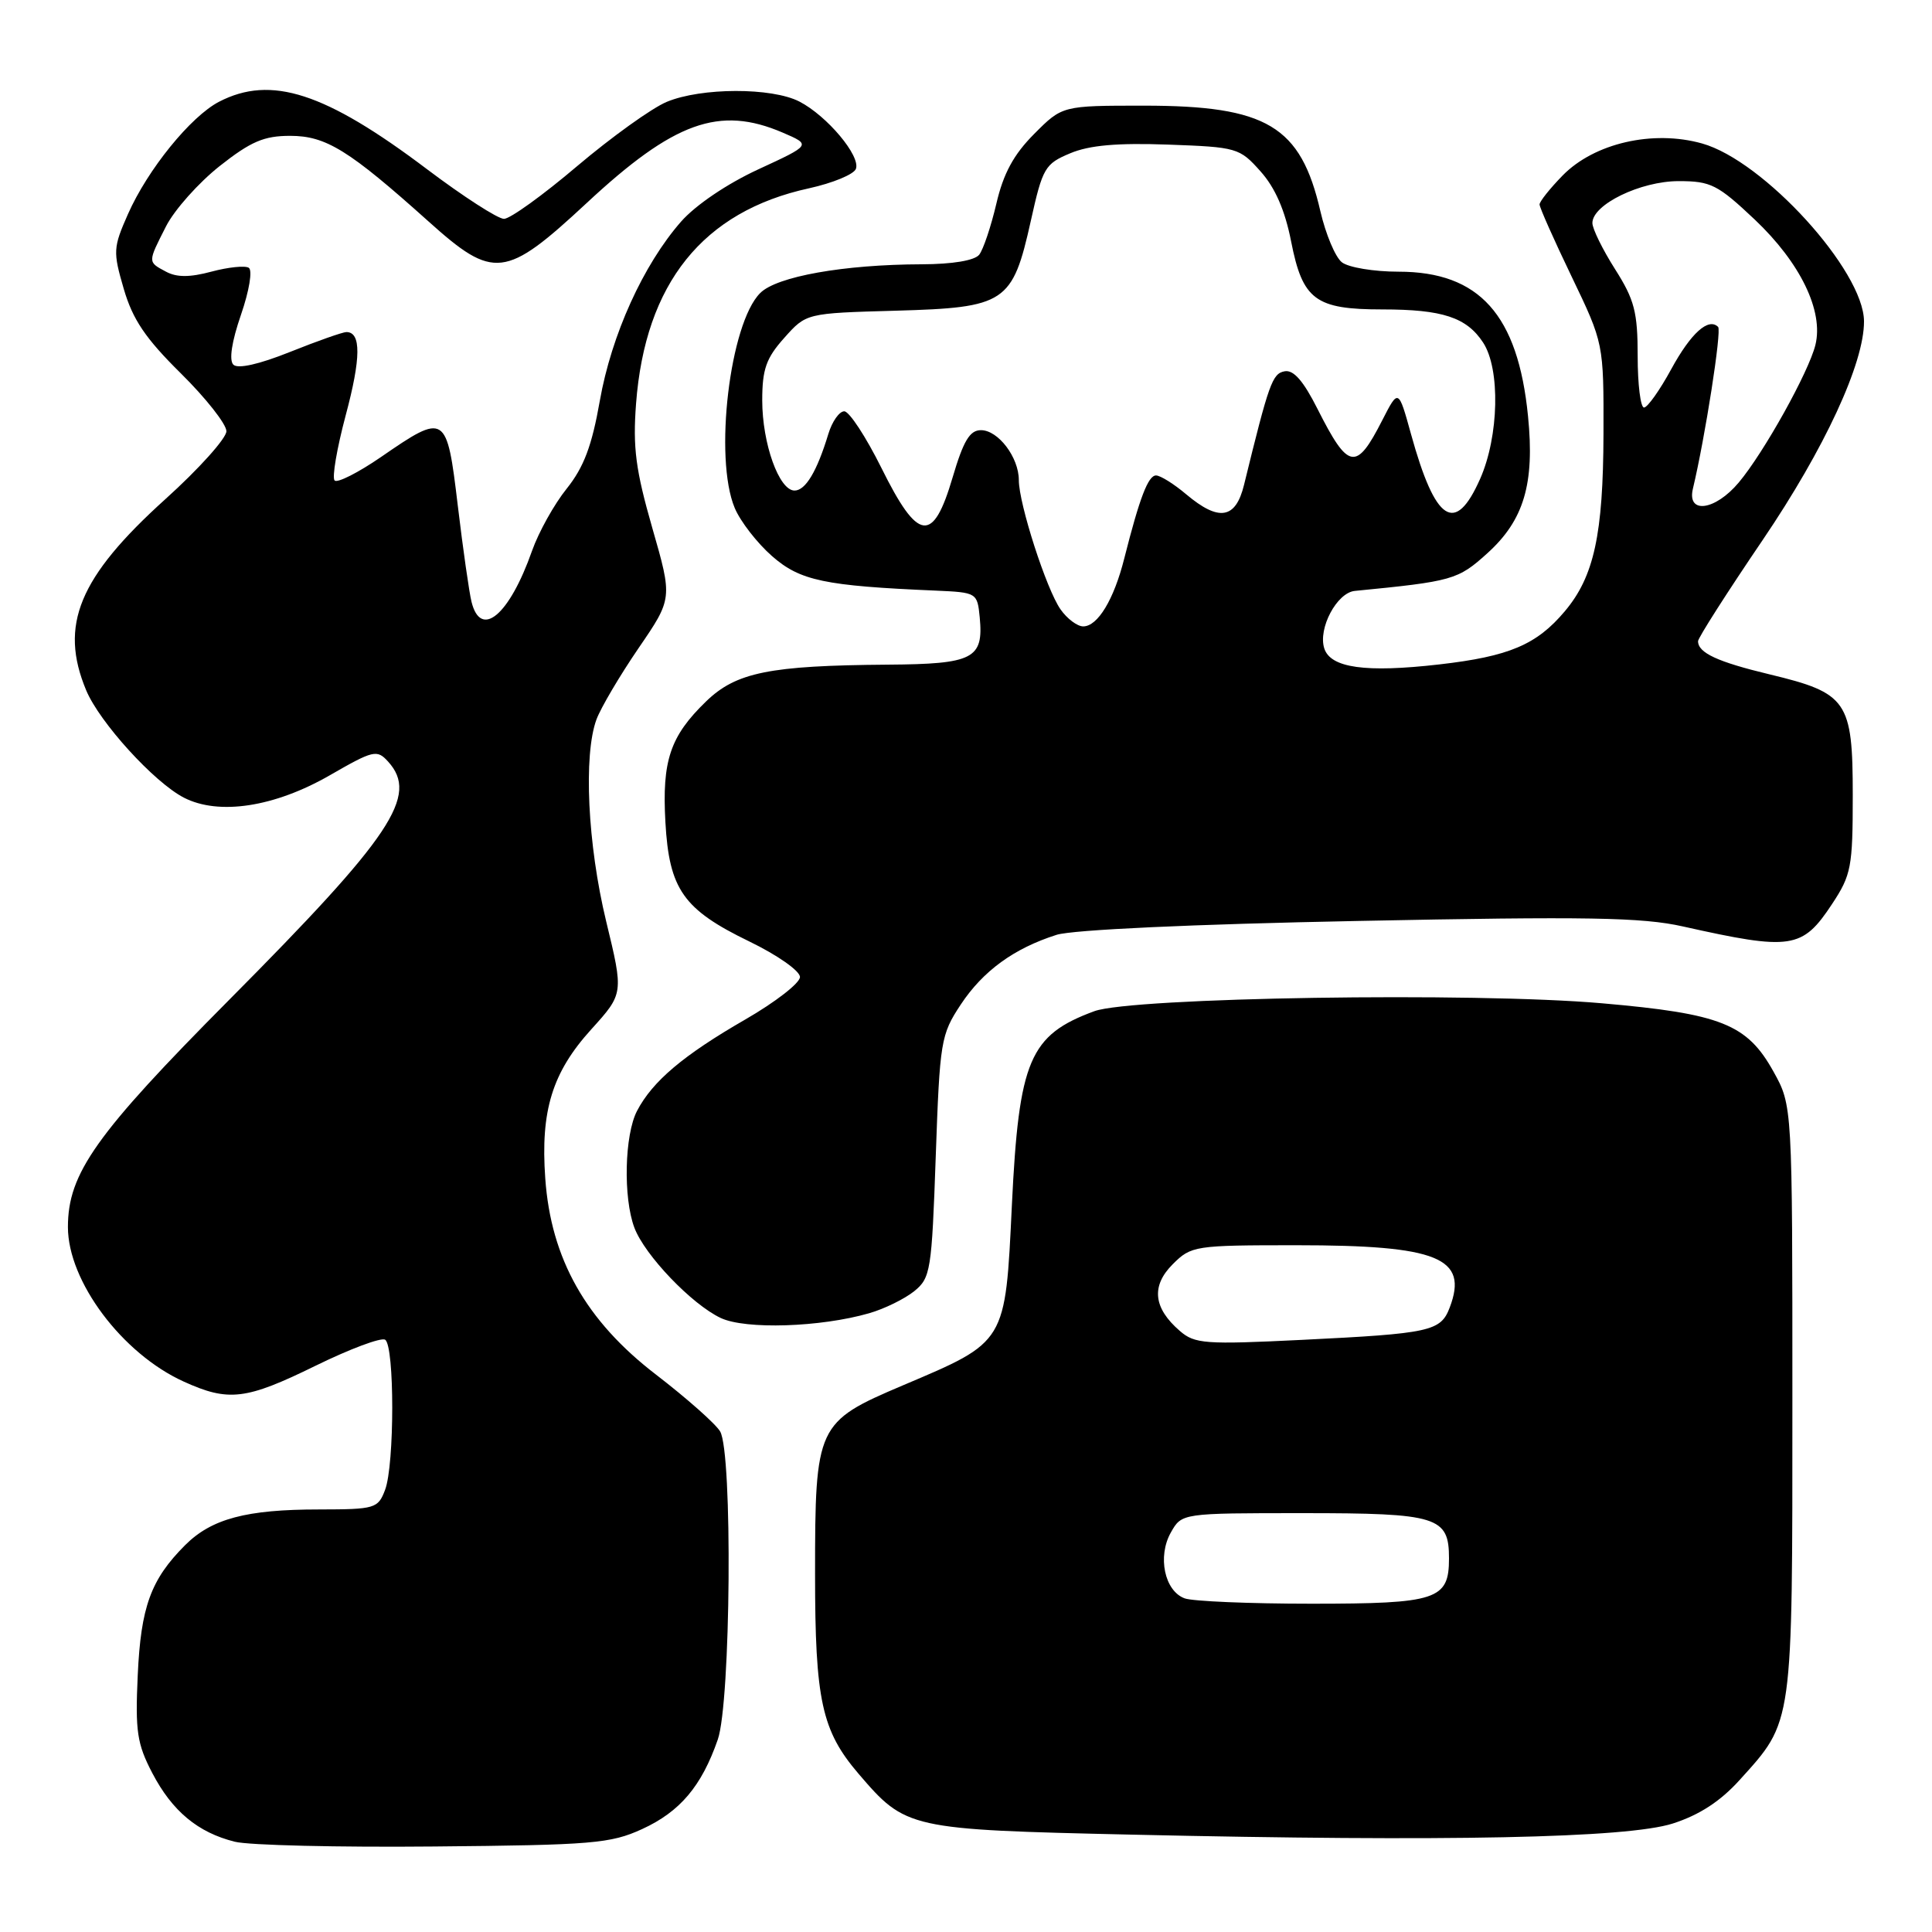 <?xml version="1.0" encoding="UTF-8" standalone="no"?>
<!DOCTYPE svg PUBLIC "-//W3C//DTD SVG 1.1//EN" "http://www.w3.org/Graphics/SVG/1.1/DTD/svg11.dtd" >
<svg xmlns="http://www.w3.org/2000/svg" xmlns:xlink="http://www.w3.org/1999/xlink" version="1.1" viewBox="0 0 256 256">
 <g >
 <path fill="currentColor"
d=" M 85.09 242.36 C 90.11 240.06 92.97 236.67 95.11 230.50 C 96.84 225.52 97.09 192.49 95.42 189.67 C 94.82 188.66 90.99 185.27 86.92 182.14 C 77.63 175.01 73.00 166.80 72.25 156.14 C 71.61 147.17 73.17 142.11 78.34 136.40 C 82.64 131.65 82.64 131.65 80.32 122.08 C 77.86 111.90 77.29 100.04 79.04 95.32 C 79.62 93.77 82.12 89.53 84.60 85.90 C 89.12 79.30 89.12 79.30 86.43 69.95 C 84.23 62.28 83.84 59.32 84.28 53.49 C 85.49 37.54 93.14 28.01 107.20 24.95 C 110.33 24.26 113.13 23.11 113.41 22.38 C 114.06 20.68 109.60 15.36 105.93 13.46 C 102.26 11.57 92.92 11.59 88.34 13.50 C 86.36 14.33 81.03 18.16 76.49 22.00 C 71.96 25.85 67.59 29.00 66.78 29.00 C 65.97 29.00 61.38 26.04 56.58 22.42 C 43.09 12.24 35.92 9.92 29.03 13.48 C 25.27 15.43 19.57 22.46 16.96 28.36 C 14.99 32.81 14.96 33.35 16.40 38.28 C 17.58 42.33 19.27 44.84 23.96 49.47 C 27.28 52.75 30.00 56.20 30.00 57.14 C 30.00 58.07 26.36 62.13 21.90 66.15 C 10.44 76.50 7.82 82.84 11.42 91.47 C 13.20 95.72 20.41 103.65 24.36 105.69 C 28.98 108.07 36.35 106.95 43.68 102.74 C 49.50 99.39 49.95 99.29 51.43 100.92 C 55.51 105.43 51.97 110.74 30.34 132.51 C 12.69 150.28 9.00 155.48 9.00 162.59 C 9.00 169.77 16.18 179.36 24.33 183.06 C 30.29 185.77 32.58 185.50 41.83 180.96 C 46.36 178.74 50.50 177.19 51.03 177.52 C 52.29 178.30 52.29 194.12 51.02 197.43 C 50.09 199.88 49.70 200.00 42.27 200.01 C 32.64 200.01 28.03 201.24 24.53 204.74 C 19.98 209.29 18.66 212.92 18.25 222.00 C 17.91 229.40 18.16 231.07 20.18 234.94 C 22.82 239.99 26.22 242.82 31.12 244.04 C 32.98 244.51 44.85 244.79 57.50 244.67 C 78.50 244.48 80.90 244.28 85.09 242.36 Z  M 221.64 241.63 C 225.16 240.50 227.94 238.70 230.49 235.88 C 237.64 227.97 237.50 228.95 237.50 185.50 C 237.50 146.50 237.50 146.50 235.00 142.00 C 231.50 135.69 228.06 134.32 212.27 132.94 C 195.31 131.45 149.97 132.16 145.00 133.99 C 136.42 137.15 135.01 140.47 134.08 159.67 C 133.20 178.04 133.38 177.74 119.63 183.57 C 108.21 188.42 108.00 188.87 108.00 208.60 C 108.00 225.29 108.88 229.33 113.76 235.03 C 120.03 242.35 120.37 242.43 150.00 243.10 C 191.80 244.05 215.57 243.56 221.64 241.63 Z  M 115.17 174.01 C 117.19 173.43 119.87 172.11 121.14 171.09 C 123.31 169.33 123.46 168.38 123.99 153.26 C 124.53 137.93 124.66 137.11 127.31 133.10 C 130.27 128.64 134.35 125.67 140.00 123.87 C 142.10 123.20 158.05 122.46 180.00 122.03 C 210.29 121.42 217.61 121.55 223.00 122.76 C 237.36 125.97 238.81 125.76 242.75 119.80 C 245.30 115.94 245.50 114.91 245.50 105.36 C 245.50 92.88 244.78 91.83 234.49 89.36 C 227.58 87.70 225.00 86.51 225.00 84.96 C 225.00 84.53 228.86 78.48 233.58 71.53 C 241.76 59.46 247.02 48.12 246.99 42.57 C 246.96 35.87 233.69 21.29 225.53 19.01 C 219.01 17.18 211.25 18.97 207.06 23.25 C 205.38 24.97 204.00 26.70 204.00 27.09 C 204.00 27.49 205.91 31.79 208.25 36.65 C 212.50 45.50 212.50 45.50 212.47 57.50 C 212.43 70.82 211.22 76.40 207.35 80.99 C 203.62 85.43 199.97 86.98 190.71 88.04 C 180.94 89.16 176.30 88.51 175.47 85.91 C 174.63 83.26 177.14 78.54 179.51 78.30 C 192.48 77.03 193.18 76.84 197.08 73.31 C 201.93 68.93 203.37 64.09 202.47 55.14 C 201.14 41.71 196.02 36.00 185.32 36.00 C 182.06 36.00 178.67 35.44 177.80 34.75 C 176.93 34.06 175.66 31.02 174.96 28.00 C 172.36 16.69 167.87 14.00 151.57 14.00 C 140.76 14.00 140.76 14.00 137.03 17.75 C 134.31 20.48 132.95 22.99 132.02 27.00 C 131.31 30.02 130.29 33.06 129.75 33.75 C 129.14 34.52 126.21 35.01 122.13 35.02 C 111.81 35.05 102.92 36.63 100.73 38.83 C 96.69 42.86 94.58 60.67 97.35 67.30 C 98.09 69.08 100.32 71.95 102.29 73.68 C 106.01 76.95 109.25 77.63 124.00 78.26 C 129.44 78.50 129.50 78.54 129.82 81.82 C 130.34 87.29 128.99 87.99 117.63 88.07 C 101.96 88.19 97.54 89.08 93.55 92.95 C 88.79 97.56 87.71 100.80 88.17 108.95 C 88.67 117.85 90.54 120.51 99.29 124.75 C 103.01 126.55 106.00 128.65 106.00 129.46 C 106.00 130.26 102.74 132.79 98.75 135.09 C 90.56 139.81 86.47 143.26 84.41 147.20 C 82.75 150.39 82.56 158.70 84.06 162.68 C 85.43 166.32 91.66 172.83 95.50 174.64 C 98.79 176.19 108.72 175.87 115.17 174.01 Z  M 62.48 79.75 C 62.17 78.51 61.35 72.78 60.66 67.00 C 59.20 54.77 59.04 54.66 50.48 60.56 C 47.47 62.63 44.70 64.03 44.34 63.67 C 43.97 63.31 44.64 59.41 45.81 55.02 C 47.84 47.44 47.87 44.00 45.90 44.00 C 45.42 44.00 42.06 45.18 38.44 46.63 C 34.32 48.28 31.51 48.91 30.92 48.32 C 30.33 47.73 30.70 45.27 31.93 41.71 C 33.03 38.52 33.48 35.80 32.96 35.48 C 32.46 35.17 30.24 35.40 28.03 35.99 C 25.16 36.76 23.43 36.77 22.00 36.00 C 19.55 34.69 19.55 34.81 22.01 29.97 C 23.12 27.80 26.31 24.22 29.10 22.01 C 33.23 18.75 34.98 18.00 38.44 18.00 C 43.20 18.00 46.23 19.88 56.79 29.35 C 65.42 37.10 66.96 36.92 77.73 26.91 C 89.31 16.13 95.32 13.97 103.71 17.57 C 107.50 19.20 107.50 19.20 100.50 22.43 C 96.36 24.34 92.17 27.17 90.24 29.37 C 85.23 35.09 81.02 44.38 79.48 53.10 C 78.43 59.08 77.36 61.91 75.09 64.75 C 73.43 66.81 71.37 70.52 70.50 72.98 C 67.50 81.51 63.71 84.71 62.48 79.75 Z  M 156.97 211.79 C 154.31 210.81 153.35 206.25 155.14 203.07 C 156.59 200.50 156.59 200.50 172.64 200.50 C 190.51 200.50 192.00 200.96 192.00 206.50 C 192.00 211.98 190.41 212.50 173.79 212.50 C 165.59 212.50 158.02 212.18 156.97 211.79 Z  M 156.34 176.36 C 152.82 173.33 152.51 170.40 155.39 167.52 C 157.84 165.07 158.29 165.00 171.81 165.00 C 190.53 165.00 194.60 166.65 192.10 173.24 C 190.90 176.41 189.56 176.70 172.50 177.54 C 159.70 178.17 158.31 178.07 156.34 176.36 Z  M 140.53 80.75 C 138.66 78.11 135.00 66.75 135.00 63.62 C 135.00 60.60 132.27 57.00 129.98 57.00 C 128.50 57.00 127.66 58.41 126.23 63.25 C 123.63 72.08 121.65 71.81 116.79 62.00 C 114.74 57.88 112.53 54.50 111.87 54.50 C 111.21 54.50 110.26 55.85 109.76 57.50 C 108.26 62.45 106.74 65.00 105.28 65.00 C 103.23 65.00 101.00 58.77 101.00 53.05 C 101.00 48.92 101.52 47.45 103.92 44.77 C 106.83 41.50 106.83 41.50 118.67 41.17 C 133.26 40.76 134.16 40.16 136.59 29.26 C 138.15 22.23 138.46 21.71 141.81 20.31 C 144.35 19.24 148.05 18.92 154.77 19.16 C 163.90 19.49 164.25 19.59 167.02 22.70 C 168.96 24.86 170.27 27.86 171.08 31.99 C 172.60 39.74 174.29 41.00 183.16 41.00 C 191.14 41.00 194.33 42.05 196.52 45.39 C 198.82 48.90 198.62 57.80 196.13 63.44 C 192.82 70.92 190.20 69.22 186.96 57.50 C 185.30 51.50 185.30 51.50 183.16 55.68 C 179.70 62.47 178.67 62.29 174.58 54.19 C 172.70 50.46 171.40 48.97 170.21 49.20 C 168.59 49.51 168.15 50.73 164.84 64.25 C 163.73 68.78 161.51 69.14 157.18 65.50 C 155.55 64.12 153.75 63.00 153.18 63.00 C 152.14 63.00 151.01 65.94 148.97 74.00 C 147.60 79.45 145.45 83.00 143.53 83.00 C 142.75 83.00 141.40 81.99 140.53 80.75 Z  M 224.32 64.75 C 225.94 57.96 228.15 43.81 227.66 43.32 C 226.38 42.04 224.05 44.14 221.44 48.93 C 219.92 51.72 218.30 54.00 217.84 54.00 C 217.38 54.00 217.00 50.94 217.00 47.20 C 217.00 41.35 216.58 39.72 214.00 35.66 C 212.35 33.06 211.00 30.31 211.00 29.55 C 211.00 27.10 217.38 24.00 222.43 24.00 C 226.70 24.00 227.60 24.46 232.52 29.10 C 238.56 34.82 241.66 41.22 240.55 45.71 C 239.66 49.31 233.70 60.01 230.39 63.94 C 227.26 67.67 223.50 68.17 224.32 64.75 Z "/>
</g>
</svg>